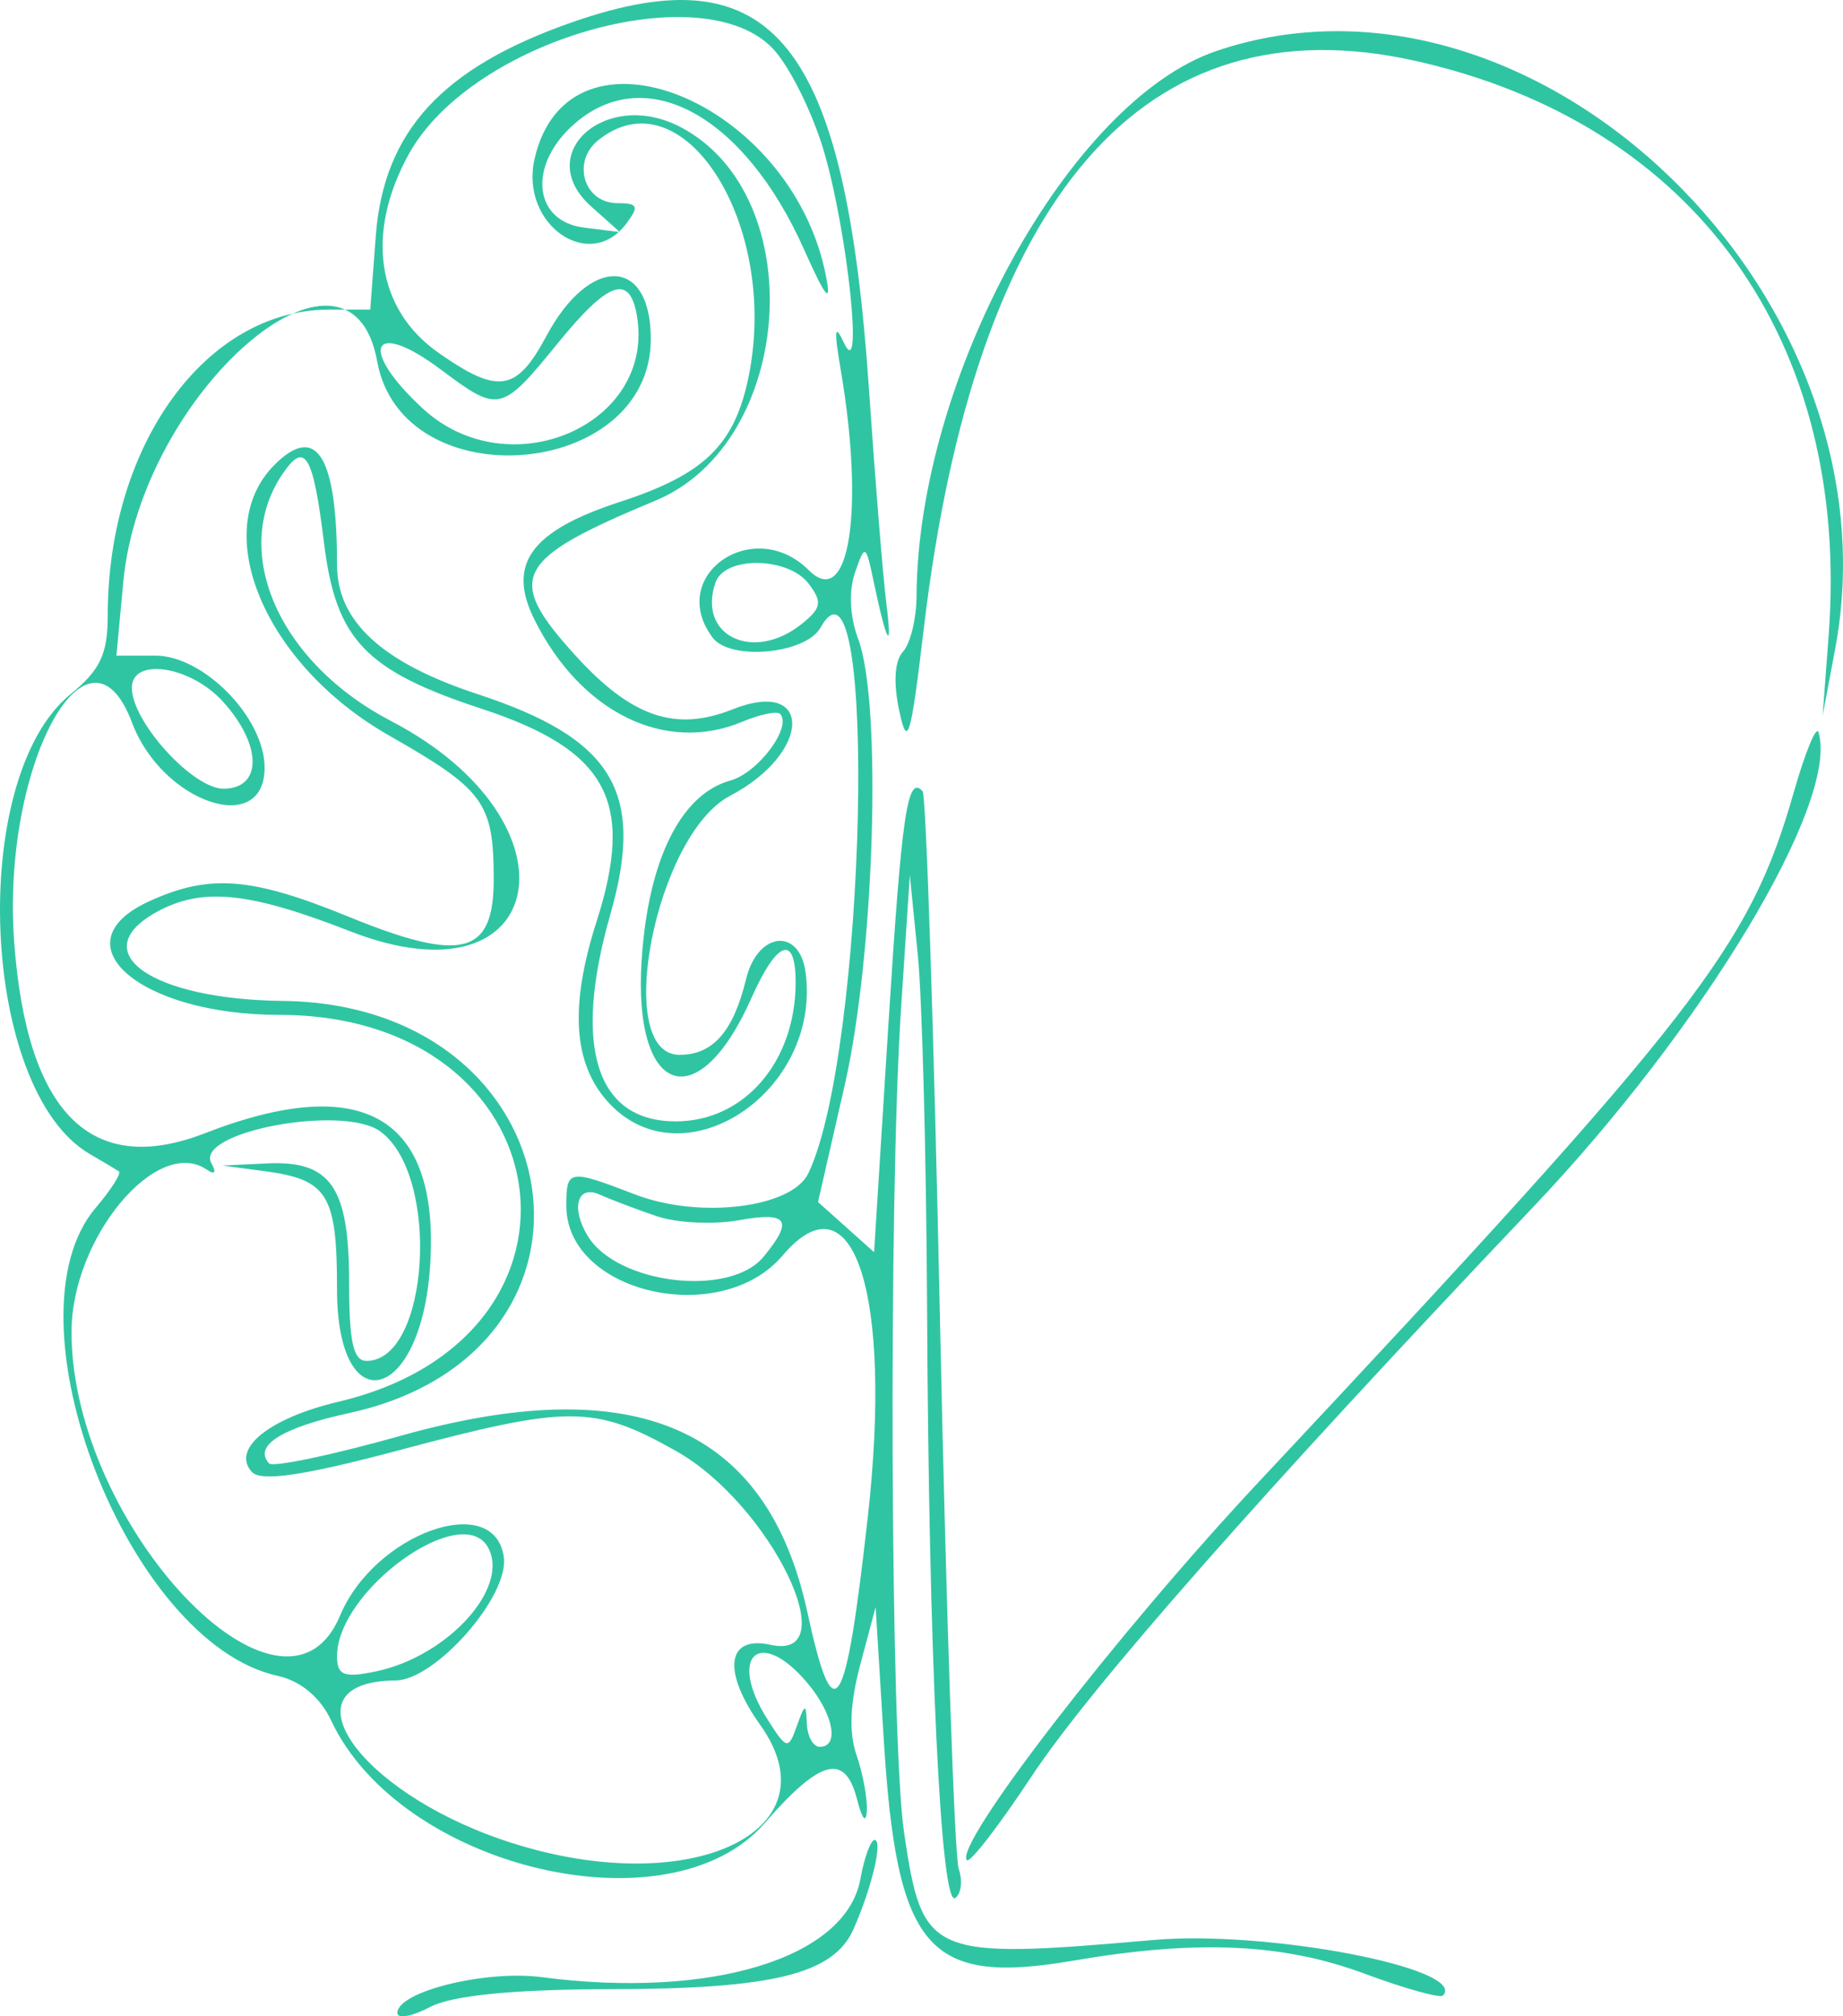 <svg width="704" height="770" viewBox="0 0 704 770" fill="none" xmlns="http://www.w3.org/2000/svg">
<path fill-rule="evenodd" clip-rule="evenodd" d="M218.634 8.463C168.91 25.798 146.551 50.126 143.536 90.177L141.425 118.24H125.714C78.594 118.24 41.147 169.98 41.147 235.09C41.147 249.823 38.27 255.886 26.892 265.16C-12.445 297.218 -7.462 416.381 34.231 440.662C39.303 443.615 44.323 446.608 45.392 447.32C46.457 448.031 42.479 454.302 36.555 461.255C0.73 503.288 48.901 627.385 105.918 639.958C114.838 641.925 122.293 648.11 126.47 657.008C153.001 713.566 255.787 737.965 292.031 696.308C313.518 671.614 322.877 669.271 327.454 687.424C329.308 694.768 330.857 696.516 331.119 691.566C331.373 686.855 329.603 677.27 327.187 670.262C324.195 661.587 324.656 650.534 328.635 635.628L334.476 613.735L337.537 663.625C342.493 744.51 354.197 758.288 409.846 748.774C457.265 740.663 489.978 742.122 521.275 753.744C536.705 759.472 550.19 763.212 551.241 762.053C560.59 751.747 484.132 737.075 440.774 740.851C354.788 748.347 352.395 747.321 345.342 699.839C340.095 664.525 339.344 458.693 344.194 385.045L347.541 334.225L350.588 364.717C352.261 381.488 353.856 442.304 354.128 499.863C354.765 632.295 359.361 728.599 364.865 724.848C367.189 723.268 367.793 718.241 366.207 713.688C364.621 709.135 361.417 615.275 359.084 505.112C356.756 394.95 353.759 303.621 352.432 302.157C346.595 295.719 344.443 310.411 339.325 391.743L333.886 478.198L323.181 468.624L312.472 459.049L322.665 414.424C334.079 364.463 336.988 268.55 327.832 244.07C324.605 235.441 324.14 225.78 326.606 218.66C330.446 207.576 330.7 207.708 333.793 222.421C338.758 246.037 341.022 249.686 338.528 230.044C337.283 220.261 334.323 183.671 331.945 148.732C322.895 15.756 295.392 -18.298 218.634 8.463ZM295.64 19.024C301.924 25.945 310.517 43.417 314.745 57.84C323.826 88.835 329.916 147.095 322.388 130.945C318.829 123.312 318.516 125.837 321.12 141.109C330.354 195.176 324.352 233.124 308.991 217.796C287.743 196.599 254.45 219.905 272.235 243.526C278.952 252.45 307.779 249.772 313.426 239.7C335.476 200.365 330.912 402.466 308.715 448.184C302.343 461.311 267.15 465.579 242.699 456.188C217.186 446.39 216.329 446.532 216.329 460.487C216.329 493.876 275.31 507.384 299.001 479.423C325.961 447.615 341.04 493.973 331.488 579.305C322.964 655.438 318.552 662.329 308.35 615.448C293.013 544.976 242.468 523.154 152.941 548.35C126.783 555.709 104.208 560.435 102.769 558.849C96.693 552.151 107.711 545.199 133.15 539.685C241.154 516.262 219.943 383.52 107.993 382.245C57.983 381.676 32.231 363.68 59.587 348.424C76.995 338.717 94.84 340.455 133.758 355.651C209.654 385.289 223.484 313.948 149.326 275.324C106.739 253.142 88.017 211.022 107.614 181.475C116.47 168.125 119.559 173.11 123.805 207.607C128.318 244.263 139.599 256.104 183.87 270.639C232.059 286.459 242.597 305.954 227.854 352.012C217.541 384.232 218.947 406.181 232.257 420.848C260.581 452.071 313.647 417.422 307.756 371.552C305.506 354.035 289.398 355.722 284.977 373.936C280.118 393.969 272.323 402.832 259.562 402.832C233.958 402.832 250.351 318.832 278.86 303.921C310.001 287.628 310.757 258.559 279.717 270.934C257.949 279.609 241.103 273.795 219.727 250.23C192.772 220.515 196.326 213.675 250.43 191.161C303.496 169.08 309.853 74.748 260.037 48.566C231.616 33.624 203.241 58.689 225.789 78.819L236.788 88.637L223.101 86.924C203.508 84.465 201.563 62.81 219.533 47.198C246.811 23.496 284.364 44.134 307.184 95.371C315.348 113.702 317.677 116.532 315.538 105.535C302.482 38.285 217.117 3.895 204.191 60.676C198.534 85.527 225.014 104.285 239.186 85.466C244.211 78.788 243.699 77.584 235.825 77.584C223.087 77.584 218.265 61.814 228.486 53.576C260.821 27.516 297.826 85.608 285.959 143.812C280.63 169.954 269.123 181.15 236.733 191.695C202.72 202.774 193.56 215.413 204.154 236.65C221.838 272.113 254.104 287.963 283.516 275.64C290.371 272.768 296.894 271.427 298.019 272.662C302.606 277.723 289.555 295.154 278.994 298.077C260 303.331 247.576 328.467 245.1 366.653C241.73 418.515 266.602 427.144 287.01 381.193C296.807 359.142 303.92 356.591 303.92 375.135C303.92 405.49 284.304 428.242 258.124 428.242C227.707 428.242 218.685 399.778 233.114 349.313C246.516 302.457 234.285 282.109 182.514 265.11C145.924 253.096 128.738 237.296 128.738 215.662C128.738 174.152 120.864 161.538 104.899 177.47C79.572 202.738 101.174 253.868 148.58 280.864C184.884 301.537 188.503 306.467 188.599 335.399C188.696 364.722 176.701 367.883 133.03 350.035C95.886 334.86 79.876 333.656 56.779 344.292C21.895 360.362 53.299 387.566 106.748 387.576C215.513 387.606 234.285 510.484 129.314 535.305C102.769 541.576 88.238 553.336 96.195 562.107C99.69 565.959 116.166 563.52 152.964 553.696C217.21 536.55 226.923 536.575 258.068 554.022C294.078 574.187 323.628 634.597 294.322 628.138C277.546 624.438 275.78 638.261 290.408 658.762C320.037 700.287 261.655 726.368 192.094 702.68C135.925 683.557 108.006 642.072 151.097 641.762C166.255 641.656 194.385 609.73 192.463 594.815C189.153 569.115 143.075 585.454 129.9 616.998C108.481 668.295 27.316 582.593 27.316 508.68C27.316 472.826 59.9 433.68 78.945 446.654C82.043 448.768 82.762 447.823 80.766 444.266C74.072 432.318 131.043 421.61 145.334 432.13C168.315 449.048 164.014 519.718 140 519.718C134.952 519.718 133.348 512.456 133.348 489.587C133.348 453.245 126.327 443.132 101.903 444.301L84.942 445.114L101.059 447.259C125.248 450.476 128.738 456.162 128.738 492.387C128.738 543.741 160.773 535.848 164.286 483.636C168.126 426.504 138.908 409.23 78.262 432.775C34.716 449.678 10.172 425.02 5.405 359.579C0.541 292.776 33.655 231.309 50.441 275.985C61.929 306.553 101.077 319.843 101.077 293.178C101.077 274.145 77.875 250.372 59.296 250.372H44.466L47.103 222.192C53.875 149.88 133.666 80.597 144.075 137.988C153.678 190.917 248.599 183.132 248.599 129.415C248.599 98.013 225.323 97.348 208.745 128.282C197.312 149.621 190.402 150.719 167.605 134.802C143.863 118.235 139.479 89.023 156.195 58.801C180.311 15.207 269.179 -10.147 295.64 19.024ZM464.627 19.486C408.638 38.488 350.528 144.168 350.099 227.757C350.058 236.285 347.734 245.778 344.945 248.852C341.713 252.415 341.188 260.643 343.502 271.467C346.642 286.19 347.905 281.967 352.856 240.208C372.532 74.275 437.073 -0.11 541.039 23.328C647.471 47.32 706.969 130.223 698.514 242.749L696.222 273.241L701.003 247.831C726.312 113.249 586.452 -21.861 464.627 19.486ZM243.247 120.334C250.609 162.194 194.445 186.593 161.363 155.902C136.607 132.937 142.052 121.426 168.361 141.109C190.665 157.793 191.439 157.615 213.254 130.853C232.363 107.41 240.472 104.564 243.247 120.334ZM308.945 222.97C314.173 229.917 313.776 232.209 306.322 238.216C287.803 253.142 266.219 242.815 273.319 222.421C276.864 212.236 301.145 212.613 308.945 222.97ZM85.15 267.93C100.178 284.492 100.275 301.192 85.353 301.192C73.606 301.192 50.367 275.614 50.367 262.686C50.367 250.89 72.753 254.265 85.15 267.93ZM685.223 302.452C668.299 361.637 649.412 385.99 481.135 565.609C426.87 623.523 364.169 704.713 369.318 710.39C370.462 711.65 381.567 697.278 394.001 678.454C416.387 644.568 482.657 569.354 585.364 461.275C650.763 392.46 702.663 306.182 694.637 279.634C693.821 276.935 689.584 287.201 685.223 302.452ZM250.904 464.467C258.511 467.043 272.516 467.744 282.022 466.032C301.002 462.617 303.247 465.844 291.68 479.931C278.832 495.584 235.677 490.461 224.466 471.947C217.993 461.26 220.547 452.387 229.007 456.178C233.446 458.165 243.298 461.895 250.904 464.467ZM186.391 590.912C194.924 606.138 171.215 632.452 143.72 638.266C131.425 640.863 128.738 639.836 128.738 632.528C128.738 607.403 176.364 573.028 186.391 590.912ZM308.35 642.647C318.331 654.452 320.807 667.096 313.14 667.096C310.605 667.096 308.383 663.097 308.207 658.203C307.922 650.402 307.456 650.514 304.409 659.072C301.122 668.331 300.541 668.209 293.211 656.673C277.809 632.432 290.099 621.048 308.35 642.647ZM328.63 717.657C323.176 747.712 271.728 763.522 206.901 755.055C185.377 752.245 151.788 760.585 151.788 768.741C151.788 771.104 157.495 770.042 164.466 766.373C172.755 762.018 196.593 759.69 233.299 759.65C295.226 759.584 318.373 753.887 325.965 736.842C332.973 721.118 337.352 702.67 334.079 702.67C332.581 702.67 330.128 709.414 328.63 717.657Z" fill="#30C5A2"/>
</svg>
